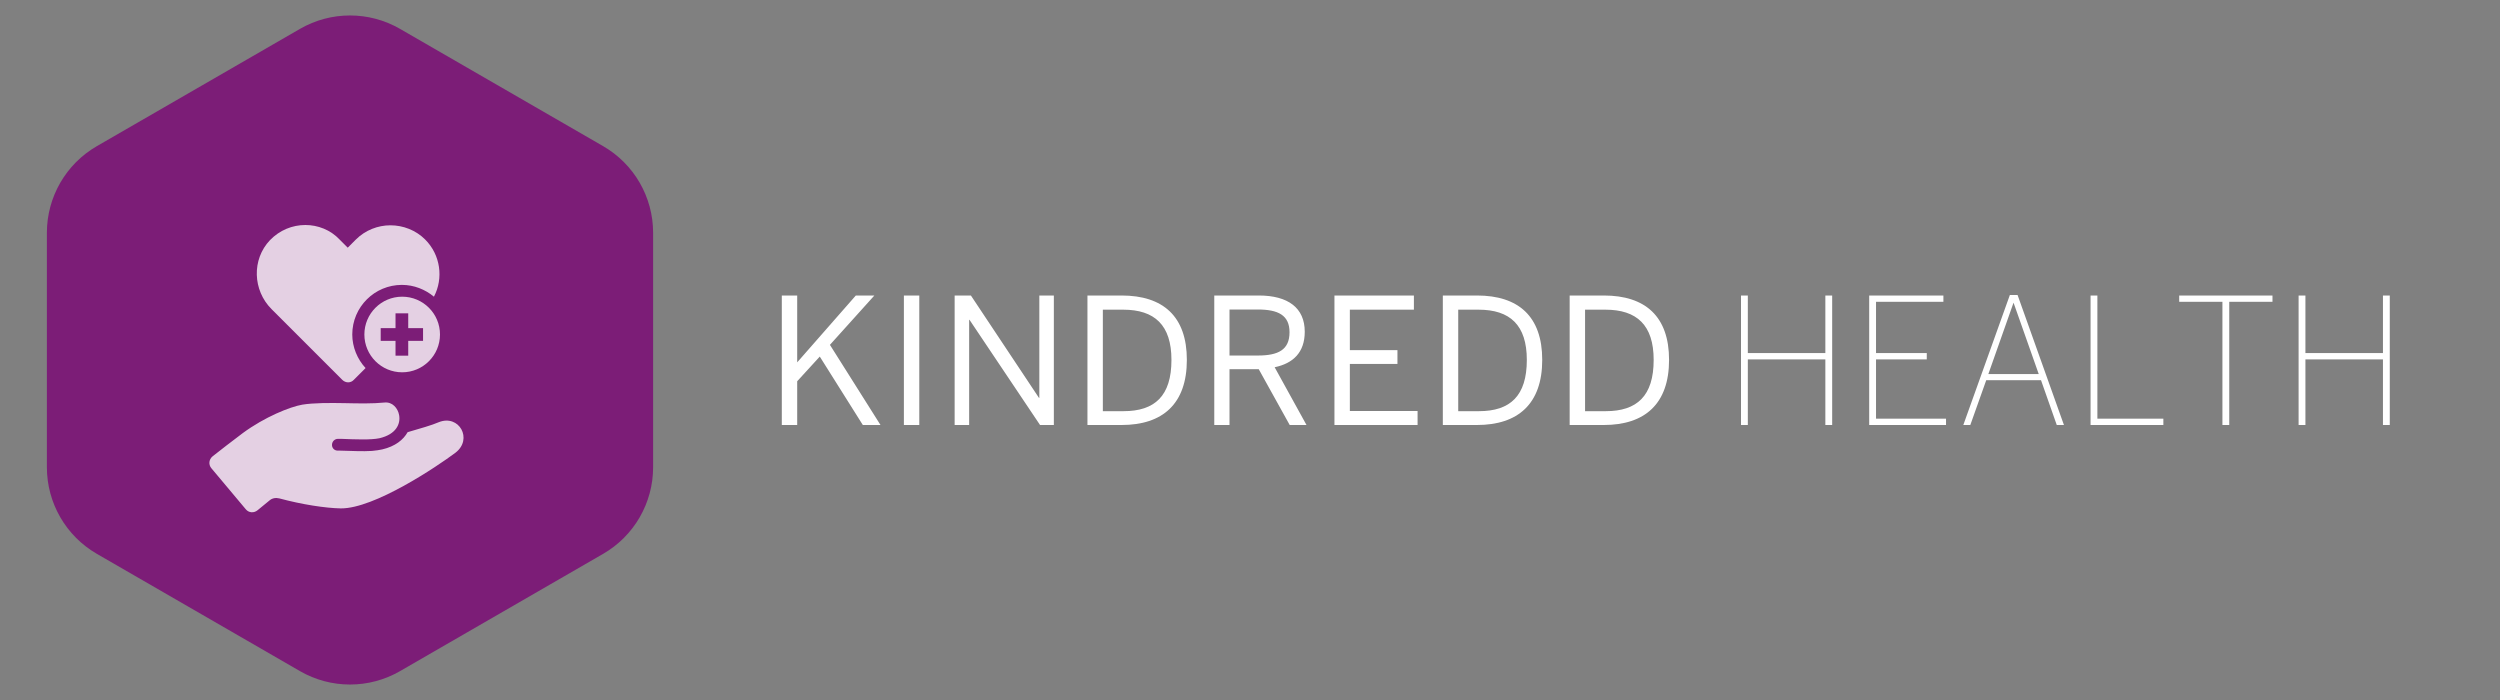 <svg width="200" height="56" viewBox="0 0 200 56" fill="none" xmlns="http://www.w3.org/2000/svg">
<rect x="0" y="0" width="200" height="56" fill="#808080" stroke="none"/>
<path fill-rule="evenodd" clip-rule="evenodd" d="M24 2.309C26.475 0.88 29.525 0.88 32 2.309L48.249 11.691C50.724 13.12 52.249 15.761 52.249 18.619V37.381C52.249 40.239 50.724 42.88 48.249 44.309L32 53.691C29.525 55.12 26.475 55.12 24 53.691L7.751 44.309C5.276 42.88 3.751 40.239 3.751 37.381V18.619C3.751 15.761 5.276 13.12 7.751 11.691L24 2.309Z" fill="#7C1D77"/>
<path d="M27.383 30.388C27.649 30.654 28.061 30.654 28.303 30.388L29.246 29.445C28.593 28.743 28.182 27.775 28.182 26.759C28.182 24.557 29.972 22.791 32.15 22.791C33.118 22.791 34.013 23.154 34.715 23.735C35.489 22.259 35.247 20.395 34.013 19.161C33.263 18.411 32.247 18.024 31.23 18.024C30.238 18.024 29.222 18.411 28.472 19.161L27.819 19.815L27.166 19.161C26.44 18.387 25.423 18 24.431 18C23.391 18 22.375 18.411 21.6 19.21C20.125 20.758 20.221 23.226 21.721 24.727L27.383 30.388Z" fill="white" fill-opacity="0.79"/>
<path d="M32.174 23.735C30.505 23.735 29.15 25.09 29.15 26.759C29.15 28.428 30.505 29.784 32.174 29.784C33.844 29.784 35.199 28.428 35.199 26.759C35.199 25.09 33.844 23.735 32.174 23.735ZM33.844 27.267H32.658V28.453H31.642V27.267H30.456V26.251H31.642V25.065H32.658V26.251H33.844V27.267Z" fill="white" fill-opacity="0.79"/>
<path d="M35.102 33.776C34.545 34.018 33.602 34.284 32.61 34.574C32.271 35.179 31.618 35.712 30.577 35.953C30.335 36.002 30.069 36.05 29.755 36.074C29.029 36.123 28.157 36.074 27.214 36.05C27.141 36.05 27.093 36.05 27.02 36.05C26.778 36.05 26.585 35.881 26.561 35.639C26.536 35.349 26.754 35.107 27.044 35.107C27.117 35.107 27.19 35.107 27.262 35.107C28.496 35.155 29.658 35.203 30.359 35.058C31.69 34.744 32.053 33.921 31.932 33.219C31.835 32.663 31.4 32.13 30.747 32.203C29.803 32.3 28.69 32.276 27.601 32.252C26.367 32.227 25.085 32.227 24.189 32.372C23.197 32.542 21.165 33.364 19.423 34.647C18.552 35.3 17.584 36.05 17.003 36.51C16.713 36.752 16.664 37.163 16.906 37.454L19.665 40.744C19.907 41.035 20.318 41.059 20.608 40.817L21.552 40.043C21.77 39.849 22.06 39.801 22.351 39.873C24.141 40.357 26.028 40.648 27.262 40.672C29.948 40.696 34.981 37.308 36.433 36.22C37.86 35.131 36.723 33.123 35.102 33.776Z" fill="white" fill-opacity="0.79"/>
<path d="M62.544 34H63.776V30.5L65.582 28.526L69.026 34H70.44L66.394 27.588L69.95 23.64H68.466L63.776 28.988V23.64H62.544V34ZM72.311 34H73.543V23.64H72.311V34ZM76.371 34H77.532V25.586H77.561L83.203 34H84.308V23.64H83.147V31.83H83.118L77.672 23.64H76.371V34ZM86.996 34H89.726C93.016 34 94.948 32.306 94.948 28.792C94.948 25.32 93.058 23.64 89.726 23.64H86.996V34ZM88.228 32.894V24.774H89.852C92.372 24.774 93.716 26.006 93.716 28.792C93.716 31.676 92.386 32.894 89.88 32.894H88.228ZM97.142 34H98.36V29.534H100.698L103.176 34H104.52L101.972 29.38C103.442 29.072 104.38 28.204 104.38 26.538C104.38 24.634 103.05 23.64 100.698 23.64H97.142V34ZM98.36 28.442V24.76H100.614C102.266 24.76 103.162 25.222 103.162 26.58C103.162 27.994 102.252 28.442 100.628 28.442H98.36ZM106.756 34H113.406V32.88H107.988V29.114H111.796V28.008H107.988V24.774H113.112V23.64H106.756V34ZM115.426 34H118.156C121.446 34 123.378 32.306 123.378 28.792C123.378 25.32 121.488 23.64 118.156 23.64H115.426V34ZM116.658 32.894V24.774H118.282C120.802 24.774 122.146 26.006 122.146 28.792C122.146 31.676 120.816 32.894 118.31 32.894H116.658ZM125.573 34H128.303C131.593 34 133.525 32.306 133.525 28.792C133.525 25.32 131.635 23.64 128.303 23.64H125.573V34ZM126.805 32.894V24.774H128.429C130.949 24.774 132.293 26.006 132.293 28.792C132.293 31.676 130.963 32.894 128.457 32.894H126.805ZM139.28 34H139.826V28.75H146.028V34H146.574V23.64H146.028V28.246H139.826V23.64H139.28V34ZM149.536 34H155.682V33.496H150.082V28.75H154.142V28.246H150.082V24.144H155.472V23.64H149.536V34ZM157.065 34H157.625L158.899 30.416H163.281L164.541 34H165.115L161.405 23.598H160.789L157.065 34ZM159.067 29.926L161.083 24.214L163.099 29.926H159.067ZM167.245 34H173.069V33.496H167.791V23.64H167.245V34ZM177.794 34H178.34V24.144H181.798V23.64H174.336V24.144H177.794V34ZM183.888 34H184.434V28.75H190.636V34H191.182V23.64H190.636V28.246H184.434V23.64H183.888V34Z" fill="white"/>
</svg>
